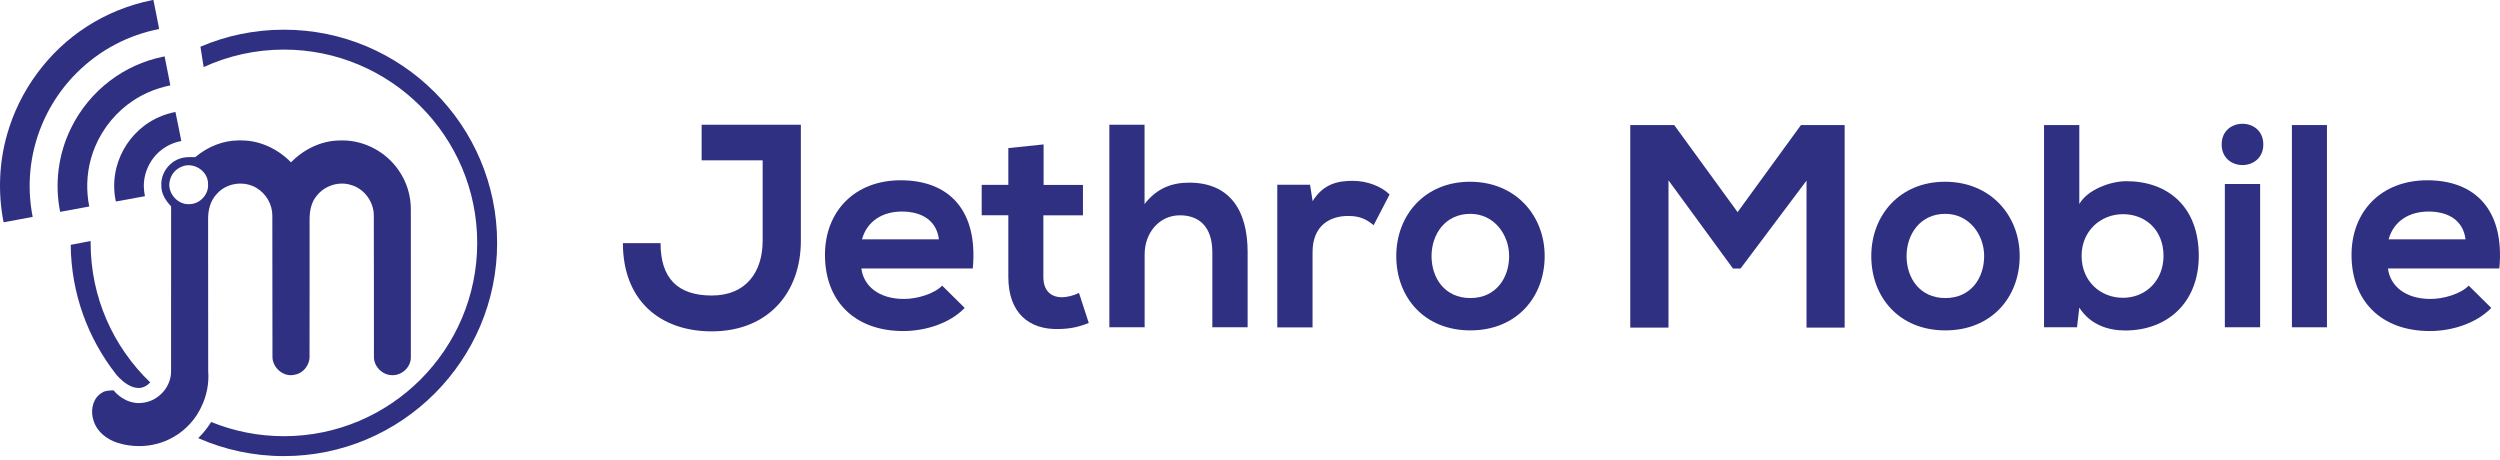 <svg width="136" height="25" viewBox="0 0 136 25" fill="none" xmlns="http://www.w3.org/2000/svg">
<path d="M22.35 11.429C22.36 10.666 22.131 9.9 21.692 9.274C21.019 8.277 19.84 7.639 18.635 7.639C18.581 7.639 18.528 7.639 18.472 7.642C17.472 7.651 16.522 8.125 15.828 8.83C15.128 8.109 14.149 7.639 13.136 7.639C13.105 7.639 13.077 7.639 13.047 7.639H12.979C12.559 7.639 12.143 7.724 11.751 7.875C11.34 8.034 10.957 8.265 10.621 8.548H10.598C10.53 8.548 10.462 8.546 10.392 8.546C10.198 8.546 10.004 8.555 9.82 8.616C9.192 8.805 8.732 9.445 8.778 10.103C8.767 10.54 9.019 10.92 9.308 11.226C9.306 14.213 9.311 17.197 9.306 20.184C9.311 20.431 9.255 20.674 9.152 20.894C9.07 21.071 8.961 21.232 8.825 21.375C8.783 21.419 8.739 21.463 8.69 21.503C8.447 21.711 8.148 21.858 7.826 21.902C7.812 21.905 7.795 21.907 7.781 21.91C7.772 21.912 7.763 21.912 7.756 21.914C7.688 21.924 7.622 21.928 7.557 21.928C7.377 21.928 7.2 21.895 7.029 21.835C6.997 21.826 6.964 21.811 6.931 21.8C6.894 21.786 6.857 21.767 6.822 21.748C6.572 21.625 6.35 21.445 6.175 21.232C6.114 21.237 6.051 21.239 5.99 21.244C5.829 21.256 5.668 21.274 5.535 21.37C5.512 21.384 5.488 21.398 5.467 21.417C5.453 21.424 5.441 21.433 5.43 21.445C5.416 21.454 5.404 21.463 5.392 21.475C5.002 21.816 4.923 22.43 5.098 22.907C5.285 23.493 5.815 23.904 6.385 24.084C6.763 24.207 7.165 24.268 7.564 24.268C8.213 24.268 8.862 24.107 9.423 23.78C9.495 23.74 9.568 23.696 9.635 23.652C9.663 23.633 9.691 23.614 9.719 23.596C9.799 23.54 9.876 23.481 9.951 23.42C10.088 23.306 10.219 23.184 10.338 23.051C10.401 22.984 10.462 22.911 10.52 22.837C10.584 22.757 10.642 22.673 10.698 22.589C10.707 22.573 10.719 22.556 10.728 22.54C10.798 22.428 10.864 22.311 10.924 22.192C11.235 21.576 11.382 20.875 11.326 20.184C11.321 17.426 11.328 14.666 11.321 11.908C11.319 11.42 11.445 10.911 11.793 10.551C12.115 10.18 12.599 9.986 13.082 9.986C13.383 9.986 13.689 10.063 13.951 10.222C14.474 10.528 14.815 11.117 14.815 11.724C14.824 14.278 14.812 16.833 14.822 19.388C14.81 19.925 15.286 20.41 15.816 20.41C15.88 20.41 15.943 20.403 16.003 20.389C16.505 20.322 16.874 19.831 16.839 19.334C16.846 16.861 16.839 14.386 16.842 11.91C16.846 11.469 16.93 11.004 17.222 10.659C17.544 10.234 18.075 9.986 18.602 9.986C18.766 9.986 18.927 10.01 19.083 10.059C19.81 10.255 20.335 10.974 20.335 11.721C20.349 14.285 20.333 16.852 20.342 19.416C20.337 19.943 20.807 20.408 21.332 20.41C21.341 20.41 21.353 20.41 21.365 20.41C21.883 20.41 22.357 19.96 22.35 19.434C22.357 16.765 22.346 14.098 22.35 11.429ZM10.303 11.105H10.289C10.273 11.105 10.257 11.107 10.238 11.107C9.603 11.107 9.066 10.428 9.243 9.809C9.318 9.463 9.584 9.171 9.916 9.055C10.028 9.01 10.144 8.989 10.261 8.989C10.801 8.989 11.328 9.44 11.317 10.003C11.37 10.572 10.873 11.105 10.303 11.105Z" fill="#2F3082"/>
<path d="M15.445 1.615C13.834 1.615 12.297 1.944 10.903 2.542L11.079 3.649C12.409 3.039 13.888 2.698 15.445 2.698C21.243 2.698 25.96 7.415 25.96 13.213C25.96 19.012 21.243 23.729 15.445 23.729C14.046 23.729 12.708 23.453 11.487 22.956C11.478 22.974 11.466 22.991 11.454 23.009L11.436 23.037L11.422 23.056L11.417 23.063L11.412 23.07C11.342 23.175 11.27 23.278 11.195 23.371C11.123 23.465 11.048 23.556 10.969 23.64C10.908 23.705 10.845 23.771 10.782 23.834C12.209 24.462 13.785 24.812 15.443 24.812C21.839 24.812 27.044 19.609 27.044 13.211C27.044 6.813 21.841 1.615 15.445 1.615Z" fill="#2F3082"/>
<path d="M8.171 20.803C7.342 21.688 6.308 20.354 6.308 20.354C4.785 18.409 3.87 15.969 3.847 13.319L4.93 13.111C4.93 13.146 4.93 13.178 4.93 13.213C4.93 16.193 6.175 18.886 8.171 20.803Z" fill="#2F3082"/>
<path d="M1.985 7.609C1.572 8.961 1.504 10.414 1.778 11.798C1.271 11.899 0.76 11.985 0.25 12.083C0.229 12.085 0.19 12.102 0.19 12.067C-0.116 10.495 -0.053 8.854 0.386 7.315C1.061 4.921 2.628 2.792 4.72 1.447C5.803 0.746 7.022 0.258 8.286 0.006C8.307 0.004 8.349 -0.013 8.351 0.022C8.44 0.461 8.524 0.903 8.613 1.342C8.627 1.419 8.648 1.498 8.655 1.577C7.837 1.741 7.039 2.014 6.301 2.402C5.514 2.81 4.79 3.345 4.164 3.973C3.153 4.98 2.399 6.241 1.985 7.609Z" fill="#2F3082"/>
<path d="M9.266 4.643C8.858 4.728 8.456 4.851 8.073 5.019C7.795 5.143 7.527 5.288 7.272 5.454C6.343 6.061 5.603 6.953 5.175 7.978C4.823 8.814 4.685 9.734 4.769 10.638C4.785 10.836 4.816 11.037 4.855 11.233C4.788 11.245 4.72 11.259 4.65 11.271C4.276 11.341 3.9 11.408 3.527 11.478C3.44 11.495 3.356 11.509 3.272 11.525C2.962 10 3.172 8.377 3.858 6.981C4.353 5.965 5.089 5.068 5.99 4.387C6.829 3.751 7.809 3.305 8.839 3.091C8.876 3.084 8.914 3.077 8.954 3.067C9.028 3.434 9.101 3.8 9.173 4.167C9.203 4.326 9.234 4.485 9.266 4.643Z" fill="#2F3082"/>
<path d="M9.862 7.667C9.472 7.747 9.096 7.908 8.783 8.155C8.167 8.632 7.798 9.409 7.826 10.189C7.828 10.353 7.856 10.514 7.884 10.673C7.356 10.771 6.831 10.869 6.301 10.962C6.17 10.351 6.182 9.708 6.338 9.104C6.567 8.207 7.111 7.392 7.851 6.836C8.349 6.46 8.935 6.208 9.544 6.091C9.659 6.614 9.757 7.142 9.862 7.667Z" fill="#2F3082"/>
<path d="M43.567 13.099C43.567 15.947 41.759 18.026 38.72 18.026C35.903 18.026 33.886 16.343 33.886 13.228H35.934C35.934 15.116 36.845 16.076 38.72 16.076C40.608 16.076 41.488 14.77 41.488 13.099V8.723H38.169V6.786C39.964 6.786 41.759 6.786 43.567 6.786V13.099Z" fill="#2F3082"/>
<path d="M46.859 14.61C46.984 15.569 47.819 16.263 49.174 16.263C49.881 16.263 50.809 15.996 51.254 15.538L52.48 16.751C51.663 17.6 50.325 18.009 49.143 18.009C46.469 18.009 44.878 16.356 44.878 13.868C44.878 11.509 46.482 9.807 49.001 9.807C51.6 9.807 53.218 11.411 52.92 14.605H46.859V14.61ZM51.076 13.019C50.952 12.011 50.165 11.508 49.063 11.508C48.024 11.508 47.175 12.011 46.891 13.019H51.076Z" fill="#2F3082"/>
<path d="M56.772 7.856V10.06H58.913V11.713H56.759V15.067C56.759 15.809 57.167 16.169 57.767 16.169C58.065 16.169 58.411 16.076 58.696 15.934L59.229 17.569C58.678 17.791 58.22 17.884 57.638 17.898C55.955 17.96 54.853 17 54.853 15.063V11.709H53.404V10.056H54.853V8.056L56.772 7.856Z" fill="#2F3082"/>
<path d="M62.264 6.786V11.1C62.957 10.202 63.805 9.936 64.689 9.936C66.893 9.936 67.871 11.433 67.871 13.712V17.804H65.951V13.726C65.951 12.308 65.209 11.713 64.188 11.713C63.054 11.713 62.268 12.673 62.268 13.837V17.804H60.349V6.786H62.264Z" fill="#2F3082"/>
<path d="M71.265 10.042L71.407 10.94C72.007 9.98 72.807 9.838 73.593 9.838C74.398 9.838 75.166 10.153 75.593 10.58L74.726 12.251C74.331 11.922 73.971 11.748 73.34 11.748C72.332 11.748 71.403 12.282 71.403 13.717V17.809H69.484V10.051H71.265V10.042Z" fill="#2F3082"/>
<path d="M84.03 13.93C84.03 16.165 82.502 17.973 79.987 17.973C77.472 17.973 75.957 16.165 75.957 13.93C75.957 11.713 77.499 9.887 79.969 9.887C82.439 9.887 84.03 11.713 84.03 13.93ZM77.876 13.93C77.876 15.112 78.583 16.214 79.987 16.214C81.386 16.214 82.097 15.112 82.097 13.93C82.097 12.766 81.28 11.633 79.987 11.633C78.601 11.633 77.876 12.766 77.876 13.93Z" fill="#2F3082"/>
<path d="M98.275 9.825L94.684 14.61H94.276L90.766 9.811V17.822H88.686V6.803H91.077L94.525 11.54L97.972 6.803H100.349V17.822H98.275V9.825Z" fill="#2F3082"/>
<path d="M109.871 13.93C109.871 16.165 108.342 17.973 105.828 17.973C103.308 17.973 101.798 16.165 101.798 13.93C101.798 11.713 103.34 9.887 105.81 9.887C108.28 9.887 109.871 11.713 109.871 13.93ZM103.717 13.93C103.717 15.112 104.424 16.214 105.828 16.214C107.227 16.214 107.938 15.112 107.938 13.93C107.938 12.766 107.121 11.633 105.828 11.633C104.441 11.633 103.717 12.766 103.717 13.93Z" fill="#2F3082"/>
<path d="M113.114 6.803V11.1C113.572 10.296 114.847 9.856 115.665 9.856C117.931 9.856 119.614 11.242 119.614 13.917C119.614 16.467 117.899 17.978 115.616 17.978C114.669 17.978 113.71 17.662 113.114 16.734L112.99 17.804H111.195V6.803H113.114ZM113.239 13.917C113.239 15.316 114.278 16.2 115.491 16.2C116.718 16.2 117.695 15.272 117.695 13.917C117.695 12.517 116.718 11.651 115.491 11.651C114.278 11.651 113.239 12.562 113.239 13.917Z" fill="#2F3082"/>
<path d="M123.124 7.856C123.124 9.354 120.858 9.354 120.858 7.856C120.858 6.359 123.124 6.359 123.124 7.856ZM121.032 10.011V17.804H122.951V10.011H121.032Z" fill="#2F3082"/>
<path d="M126.586 6.803V17.804H124.68V6.803H126.586Z" fill="#2F3082"/>
<path d="M129.905 14.61C130.029 15.569 130.864 16.263 132.219 16.263C132.926 16.263 133.854 15.996 134.299 15.538L135.525 16.751C134.707 17.6 133.37 18.009 132.188 18.009C129.514 18.009 127.923 16.356 127.923 13.868C127.923 11.509 129.527 9.807 132.046 9.807C134.641 9.807 136.263 11.411 135.965 14.605H129.905V14.61ZM134.125 13.019C134.001 12.011 133.215 11.508 132.113 11.508C131.073 11.508 130.224 12.011 129.94 13.019H134.125Z" fill="#2F3082"/>
</svg>
